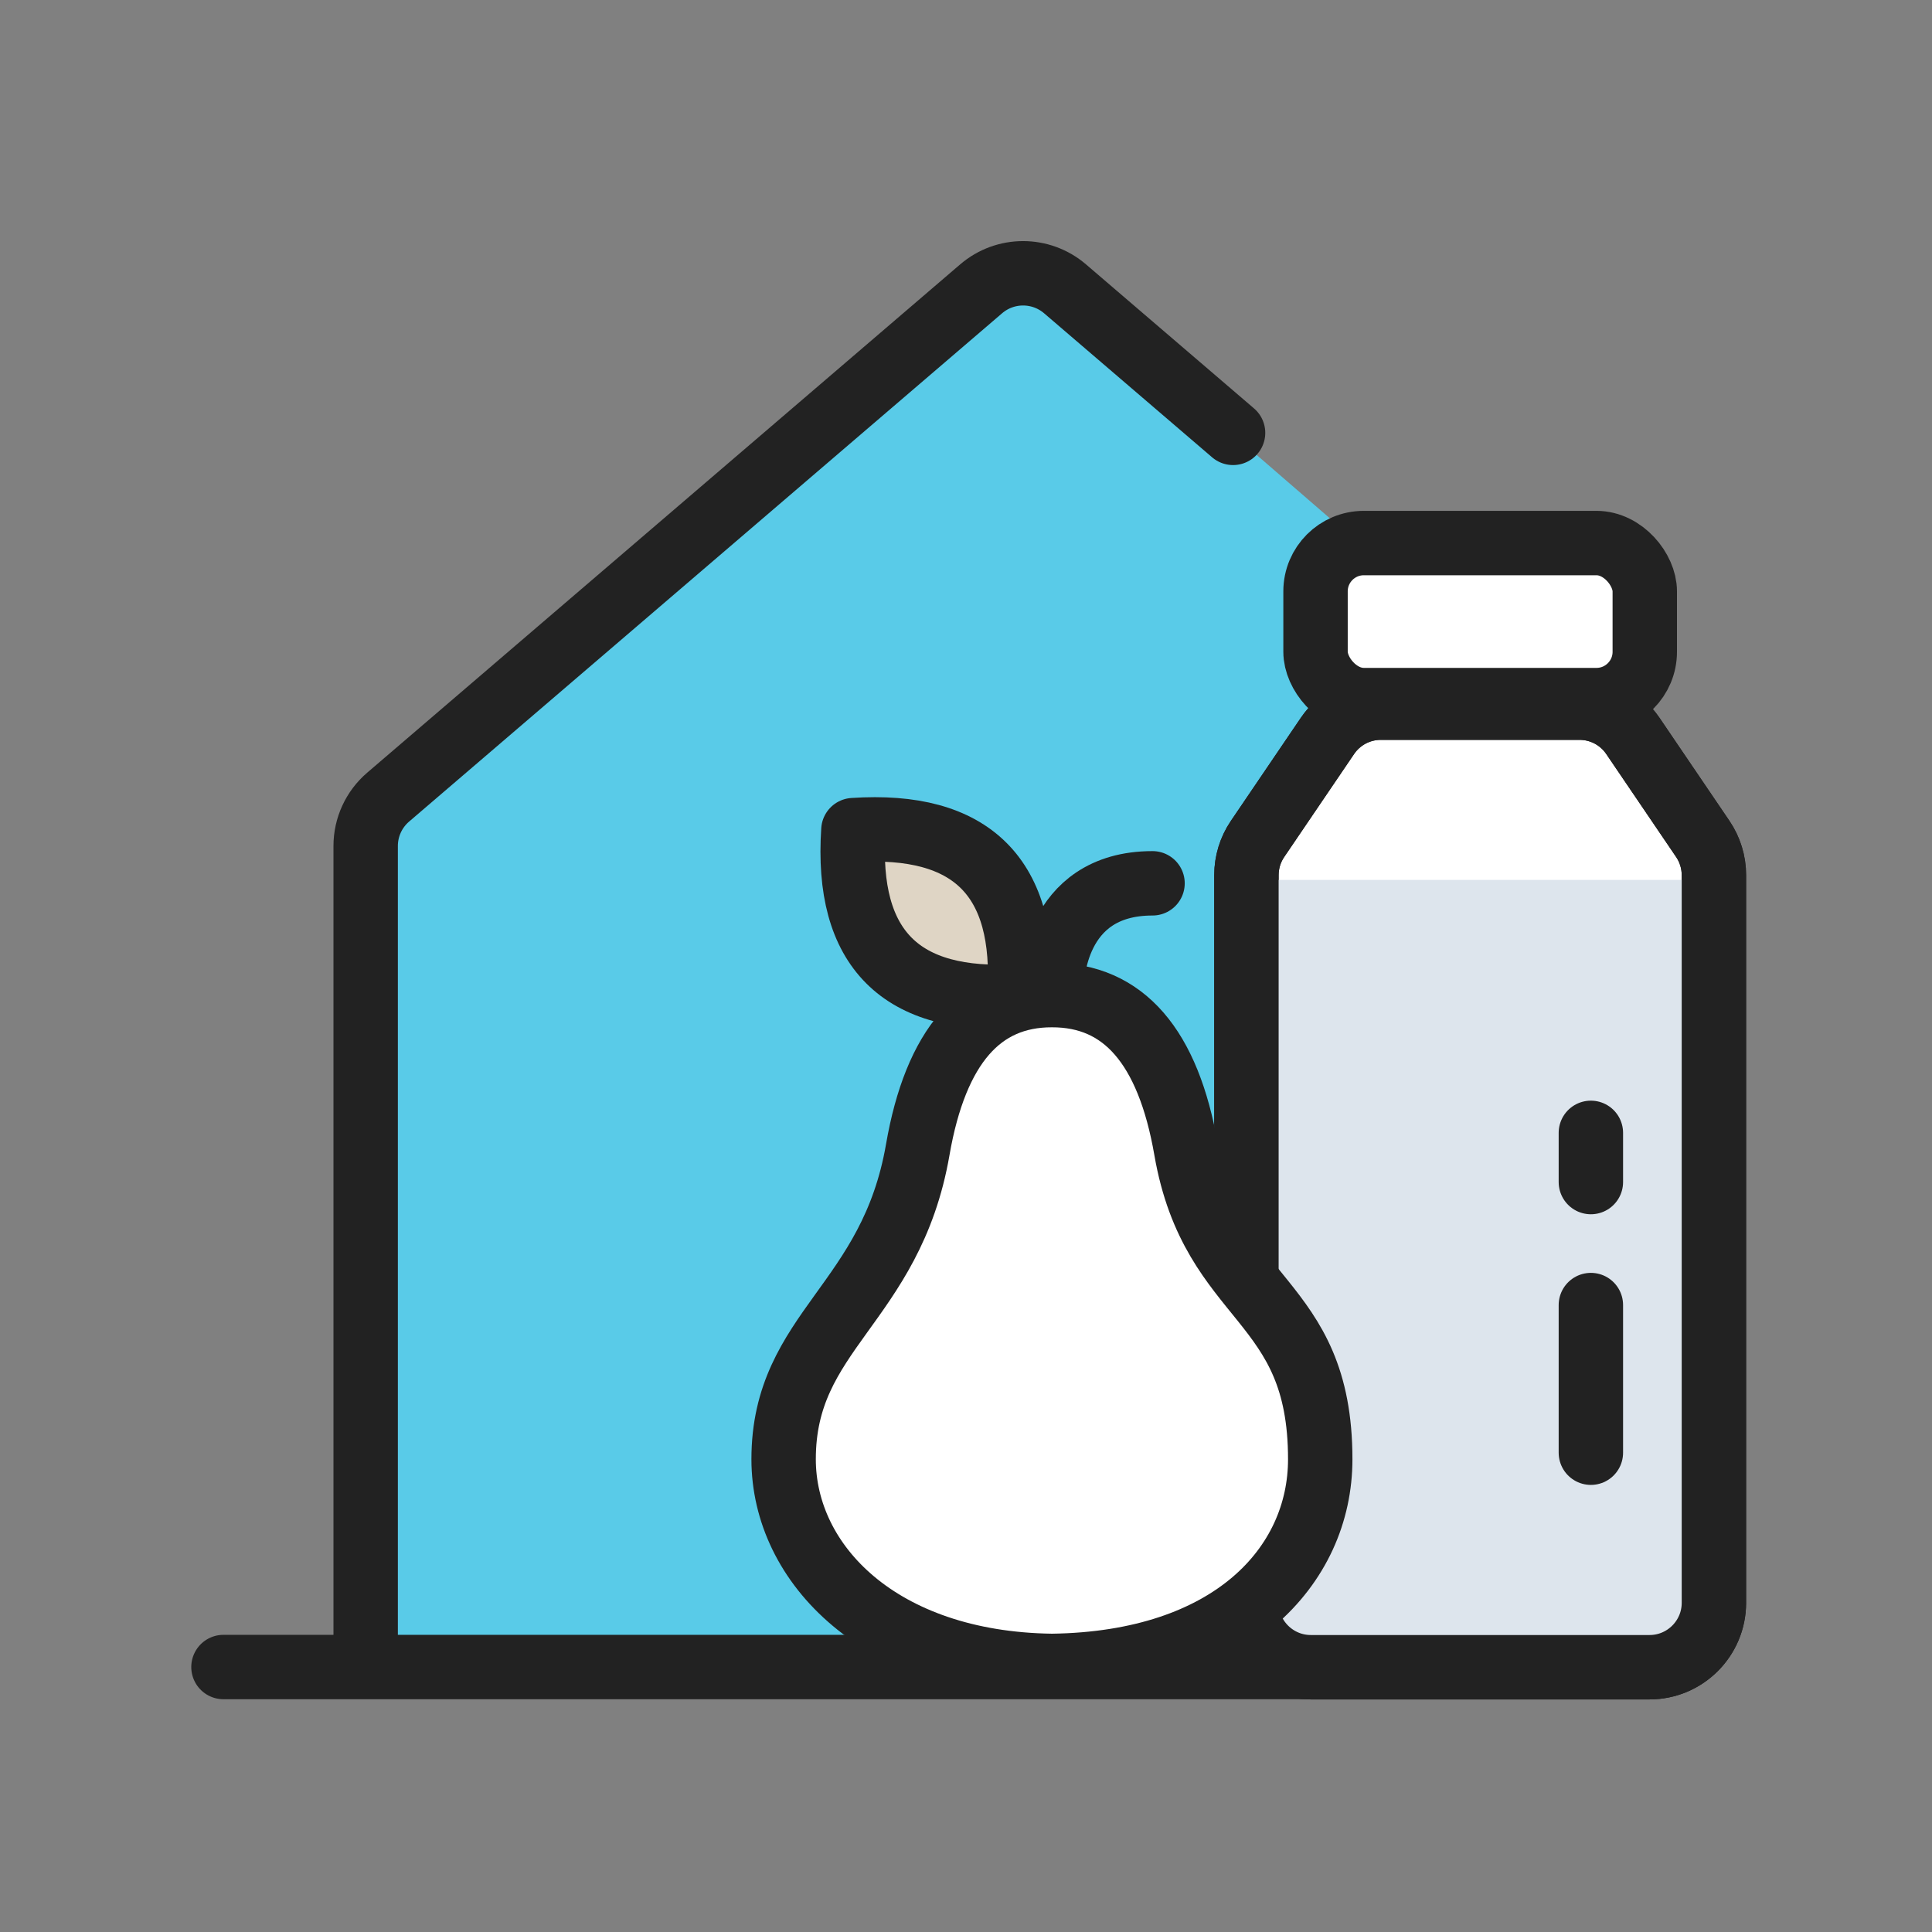 <svg width="60" height="60" viewBox="0 0 60 60" fill="none" xmlns="http://www.w3.org/2000/svg">
<rect x="0" y="0" width="60" height="60" fill="#808080" stroke="none"/>
<path fill-rule="evenodd" clip-rule="evenodd" d="M11.356 52.136V27.227C11.356 26.375 11.728 25.567 12.375 25.012L29.875 10.012C30.967 9.076 32.579 9.076 33.671 10.012L51.171 25.012C51.818 25.567 52.19 26.375 52.19 27.227V52.136" fill="white"/>
<path fill-rule="evenodd" clip-rule="evenodd" d="M51.45 42.603C51.45 47.574 47.421 51.603 42.45 51.603H11.356V26.273C11.356 25.689 11.611 25.135 12.055 24.755L31.773 7.853L51.45 24.878V42.603Z" fill="#59CBE8"/>
<path d="M11.356 51.603V26.273C11.356 25.689 11.611 25.135 12.055 24.755L30.471 8.969C31.22 8.327 32.325 8.327 33.075 8.969L38.294 13.443" stroke="#222222" stroke-width="2" stroke-linecap="round" stroke-linejoin="round"/>
<path d="M50.94 51.771H6.94" stroke="#222222" stroke-width="2" stroke-linecap="round"/>
<path fill-rule="evenodd" clip-rule="evenodd" d="M49.056 21.977C49.719 21.977 50.339 22.306 50.711 22.855L52.882 26.054C53.106 26.385 53.227 26.776 53.227 27.177V49.777C53.227 50.881 52.331 51.777 51.227 51.777H40.709C39.605 51.777 38.709 50.881 38.709 49.777L38.709 27.177C38.709 26.776 38.829 26.385 39.054 26.054L41.225 22.855C41.597 22.306 42.217 21.977 42.88 21.977H49.056Z" fill="white" stroke="#222222" stroke-width="2"/>
<path fill-rule="evenodd" clip-rule="evenodd" d="M53.609 27.326V48.769C53.609 50.852 52.583 52.54 51.316 52.54H41.001C39.735 52.54 38.709 50.852 38.709 48.769V27.326L53.609 27.326Z" fill="#DDE5ED"/>
<path fill-rule="evenodd" clip-rule="evenodd" d="M49.056 21.977C49.719 21.977 50.339 22.306 50.711 22.855L52.882 26.054C53.106 26.385 53.227 26.776 53.227 27.177V49.777C53.227 50.881 52.331 51.777 51.227 51.777H40.709C39.605 51.777 38.709 50.881 38.709 49.777L38.709 27.177C38.709 26.776 38.829 26.385 39.054 26.054L41.225 22.855C41.597 22.306 42.217 21.977 42.88 21.977H49.056Z" stroke="#222222" stroke-width="2"/>
<rect x="40.855" y="16.865" width="10.225" height="4.877" rx="1.5" fill="white" stroke="#222222" stroke-width="2"/>
<path d="M49.406 40.53V45.115" stroke="#222222" stroke-width="2" stroke-linecap="round"/>
<path d="M49.406 36.71V35.182" stroke="#222222" stroke-width="2" stroke-linecap="round"/>
<path fill-rule="evenodd" clip-rule="evenodd" d="M24.336 45.318C24.336 41.32 27.669 40.511 28.502 35.703C29.058 32.498 30.446 30.899 32.668 30.904C34.891 30.899 36.279 32.498 36.835 35.703C37.668 40.511 41.001 40.242 41.001 45.318C41.001 48.641 38.224 51.663 32.668 51.736C27.331 51.666 24.336 48.577 24.336 45.318Z" fill="white" stroke="#222222" stroke-width="2"/>
<path fill-rule="evenodd" clip-rule="evenodd" d="M31.659 30.936C27.976 31.181 26.258 29.463 26.503 25.78C30.186 25.535 31.904 27.253 31.659 30.936Z" fill="#DFD5C5" stroke="#222222" stroke-width="2" stroke-linecap="round" stroke-linejoin="round"/>
<path d="M32.668 30.557C32.668 30.557 32.668 27.432 35.793 27.432" stroke="#222222" stroke-width="2" stroke-linecap="round"/>
</svg>
